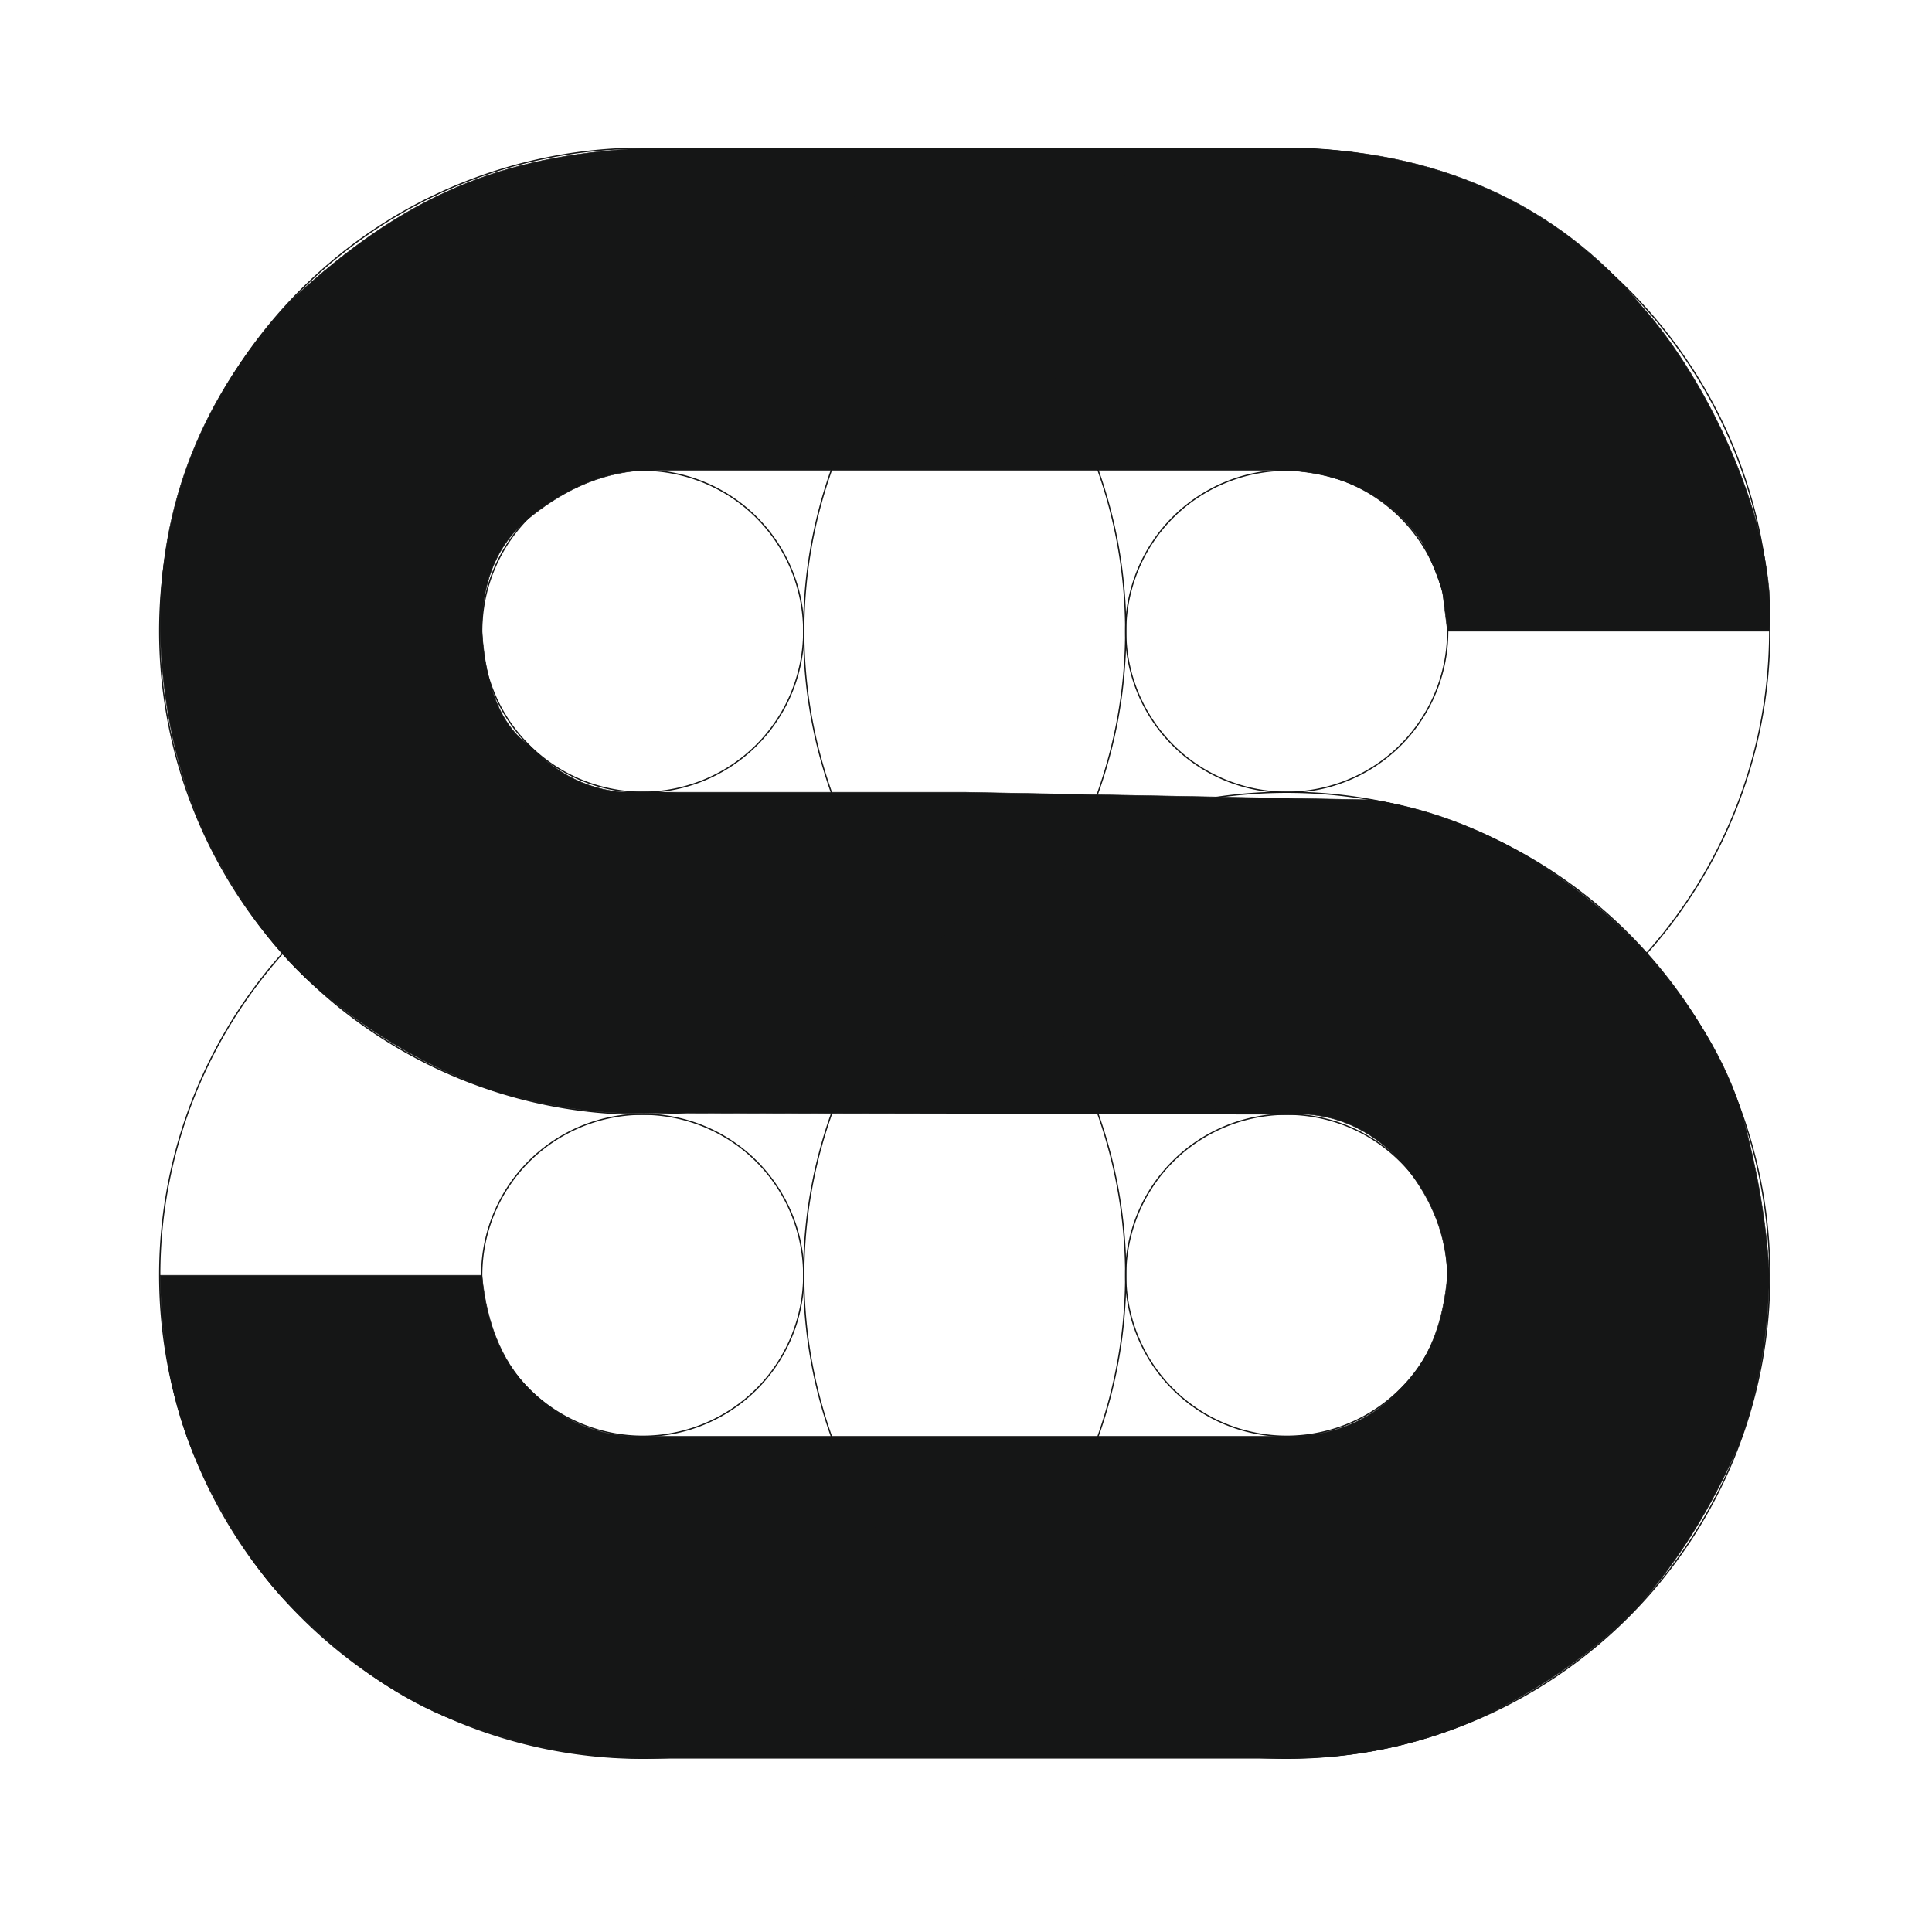 <?xml version="1.0" encoding="UTF-8" standalone="no"?>
<svg
   xmlns:dc="http://purl.org/dc/elements/1.1/"
   xmlns:cc="http://creativecommons.org/ns#"
   xmlns:rdf="http://www.w3.org/1999/02/22-rdf-syntax-ns#"
   xmlns:svg="http://www.w3.org/2000/svg"
   xmlns="http://www.w3.org/2000/svg"
   xmlns:sodipodi="http://sodipodi.sourceforge.net/DTD/sodipodi-0.dtd"
   xmlns:inkscape="http://www.inkscape.org/namespaces/inkscape"
   version="1.1"
   width="850.394"
   height="850.394"
   id="svg3422"
   inkscape:version="0.91 r13725"
   viewBox="0 0 850.394 850.394"
   sodipodi:docname="sloan_s.svg">
  <defs
     id="defs3444" />
  <sodipodi:namedview
     pagecolor="#ffffff"
     bordercolor="#666666"
     borderopacity="1"
     objecttolerance="10"
     gridtolerance="10"
     guidetolerance="10"
     inkscape:pageopacity="0"
     inkscape:pageshadow="2"
     inkscape:window-width="640"
     inkscape:window-height="480"
     id="namedview3442"
     showgrid="false"
     inkscape:zoom="0.27751853"
     inkscape:cx="425.19684"
     inkscape:cy="425.19684"
     inkscape:window-x="0"
     inkscape:window-y="0"
     inkscape:window-maximized="0"
     inkscape:current-layer="svg3422" />
  <path
     d="m 128.462,131.894 c -39.612,42.355 -58.561,90.198 -57.998,145.963 0.98,31.358 6.788,62.137 20.838,91.927 13.953,27.597 30.508,50.657 50.778,67.234 23.003,19.349 47.953,33.473 74.65,42.906 21.207,6.371 44.854,11.066 71.913,9.975 l 277.656,0.555 c 21.828,-1.405 39.4,7.505 53.614,24.551 10.427,13.528 16.715,28.743 17.22,46.315 -1.732,20.708 -7.993,37.656 -20.259,49.617 -13.192,14.481 -30.123,21.417 -50.574,21.249 l -283.334,0 c -16.501,0.442 -32.297,-4.521 -47.004,-17.85 -14.281,-12.716 -21.733,-30.771 -23.829,-53.016 -47.222,0 -94.445,0 -141.667,0 0.522,34.103 6.865,63.637 19.213,88.462 11.987,24.693 25.703,45.593 41.999,60.831 22.532,22.087 45.396,37.862 68.629,46.62 26.927,10.762 54.434,16.703 82.659,16.683 94.445,0 188.89,0 283.334,0 30.429,0.155 58.838,-5.886 85.49,-17.905 25.377,-12.179 48.828,-27.751 69.137,-48.861 17.302,-19.453 32.066,-42.915 44.174,-70.569 8.645,-22.696 13.134,-47.743 13.7,-75.262 -1.205,-22.814 -5.219,-46.129 -11.749,-69.889 -6.95,-24.051 -21.636,-47.99 -42.36,-71.842 -14.016,-15.271 -30.862,-29.138 -50.643,-41.549 -23.153,-13.925 -46.443,-22.321 -69.85,-25.946 L 424.631,348.723 c -47.222,0 -94.445,0 -141.667,0 -19.394,1.186 -35.938,-5.966 -49.928,-20.598 -12.586,-8.652 -19.245,-25.855 -20.906,-50.268 -0.178,-19.454 5.134,-36.28 19.461,-48.79 14.773,-12.254 31.317,-20.821 51.372,-22.076 l 283.334,0 c 25.607,1.379 45.457,11.174 59.794,31.809 3.623,7.136 6.671,14.322 8.87,21.579 l 2.17,17.477 141.667,3e-4 C 782.534,231.937 752.2,167.834 722.554,134.703 686.405,90.537 632.099,65.252 566.298,65.26 l -283.334,0 c -62.789,3.159 -105.041,20.8 -154.502,66.634 z"
     style="fill:#151616;fill-rule:evenodd;stroke:#151616;stroke-width:0.216;stroke-linecap:butt;stroke-linejoin:miter;stroke-dasharray:none"
     id="path3424"
     inkscape:connector-curvature="0" />
  <path
     d="M 282.899,65.258 A 212.598,212.598 0 0 1 495.497,277.856 212.598,212.598 0 1 1 282.899,65.258 Z"
     style="fill:none;stroke:#151616;stroke-width:0.567;stroke-linecap:butt;stroke-linejoin:miter;stroke-dasharray:none"
     id="path3426"
     inkscape:connector-curvature="0" />
  <path
     d="M 566.363,65.258 A 212.598,212.598 0 0 1 778.962,277.856 212.598,212.598 0 1 1 566.363,65.258 Z"
     style="fill:none;stroke:#151616;stroke-width:0.567;stroke-linecap:butt;stroke-linejoin:miter;stroke-dasharray:none"
     id="path3428"
     inkscape:connector-curvature="0" />
  <path
     d="M 566.363,348.723 A 212.598,212.598 0 0 1 778.962,561.321 212.598,212.598 0 1 1 566.363,348.723 Z"
     style="fill:none;stroke:#151616;stroke-width:0.567;stroke-linecap:butt;stroke-linejoin:miter;stroke-dasharray:none"
     id="path3430"
     inkscape:connector-curvature="0" />
  <path
     d="M 282.899,348.723 A 212.598,212.598 0 0 1 495.497,561.321 212.598,212.598 0 1 1 282.899,348.723 Z"
     style="fill:none;stroke:#151616;stroke-width:0.567;stroke-linecap:butt;stroke-linejoin:miter;stroke-dasharray:none"
     id="path3432"
     inkscape:connector-curvature="0" />
  <path
     d="m 566.363,206.99 a 70.866,70.866 0 0 1 70.866,70.866 70.866,70.866 0 1 1 -70.866,-70.866 z"
     style="fill:none;stroke:#151616;stroke-width:0.567;stroke-linecap:butt;stroke-linejoin:miter;stroke-dasharray:none"
     id="path3434"
     inkscape:connector-curvature="0" />
  <path
     d="m 282.899,206.99 a 70.866,70.866 0 0 1 70.866,70.866 70.866,70.866 0 1 1 -70.866,-70.866 z"
     style="fill:none;stroke:#151616;stroke-width:0.567;stroke-linecap:butt;stroke-linejoin:miter;stroke-dasharray:none"
     id="path3436"
     inkscape:connector-curvature="0" />
  <path
     d="M 282.899,490.455 A 70.866,70.866 0 0 1 353.765,561.321 70.866,70.866 0 1 1 282.899,490.455 Z"
     style="fill:none;stroke:#151616;stroke-width:0.567;stroke-linecap:butt;stroke-linejoin:miter;stroke-dasharray:none"
     id="path3438"
     inkscape:connector-curvature="0" />
  <path
     d="m 566.363,490.455 a 70.866,70.866 0 0 1 70.866,70.866 70.866,70.866 0 1 1 -70.866,-70.866 z"
     style="fill:none;stroke:#151616;stroke-width:0.567;stroke-linecap:butt;stroke-linejoin:miter;stroke-dasharray:none"
     id="path3440"
     inkscape:connector-curvature="0" />
</svg>
